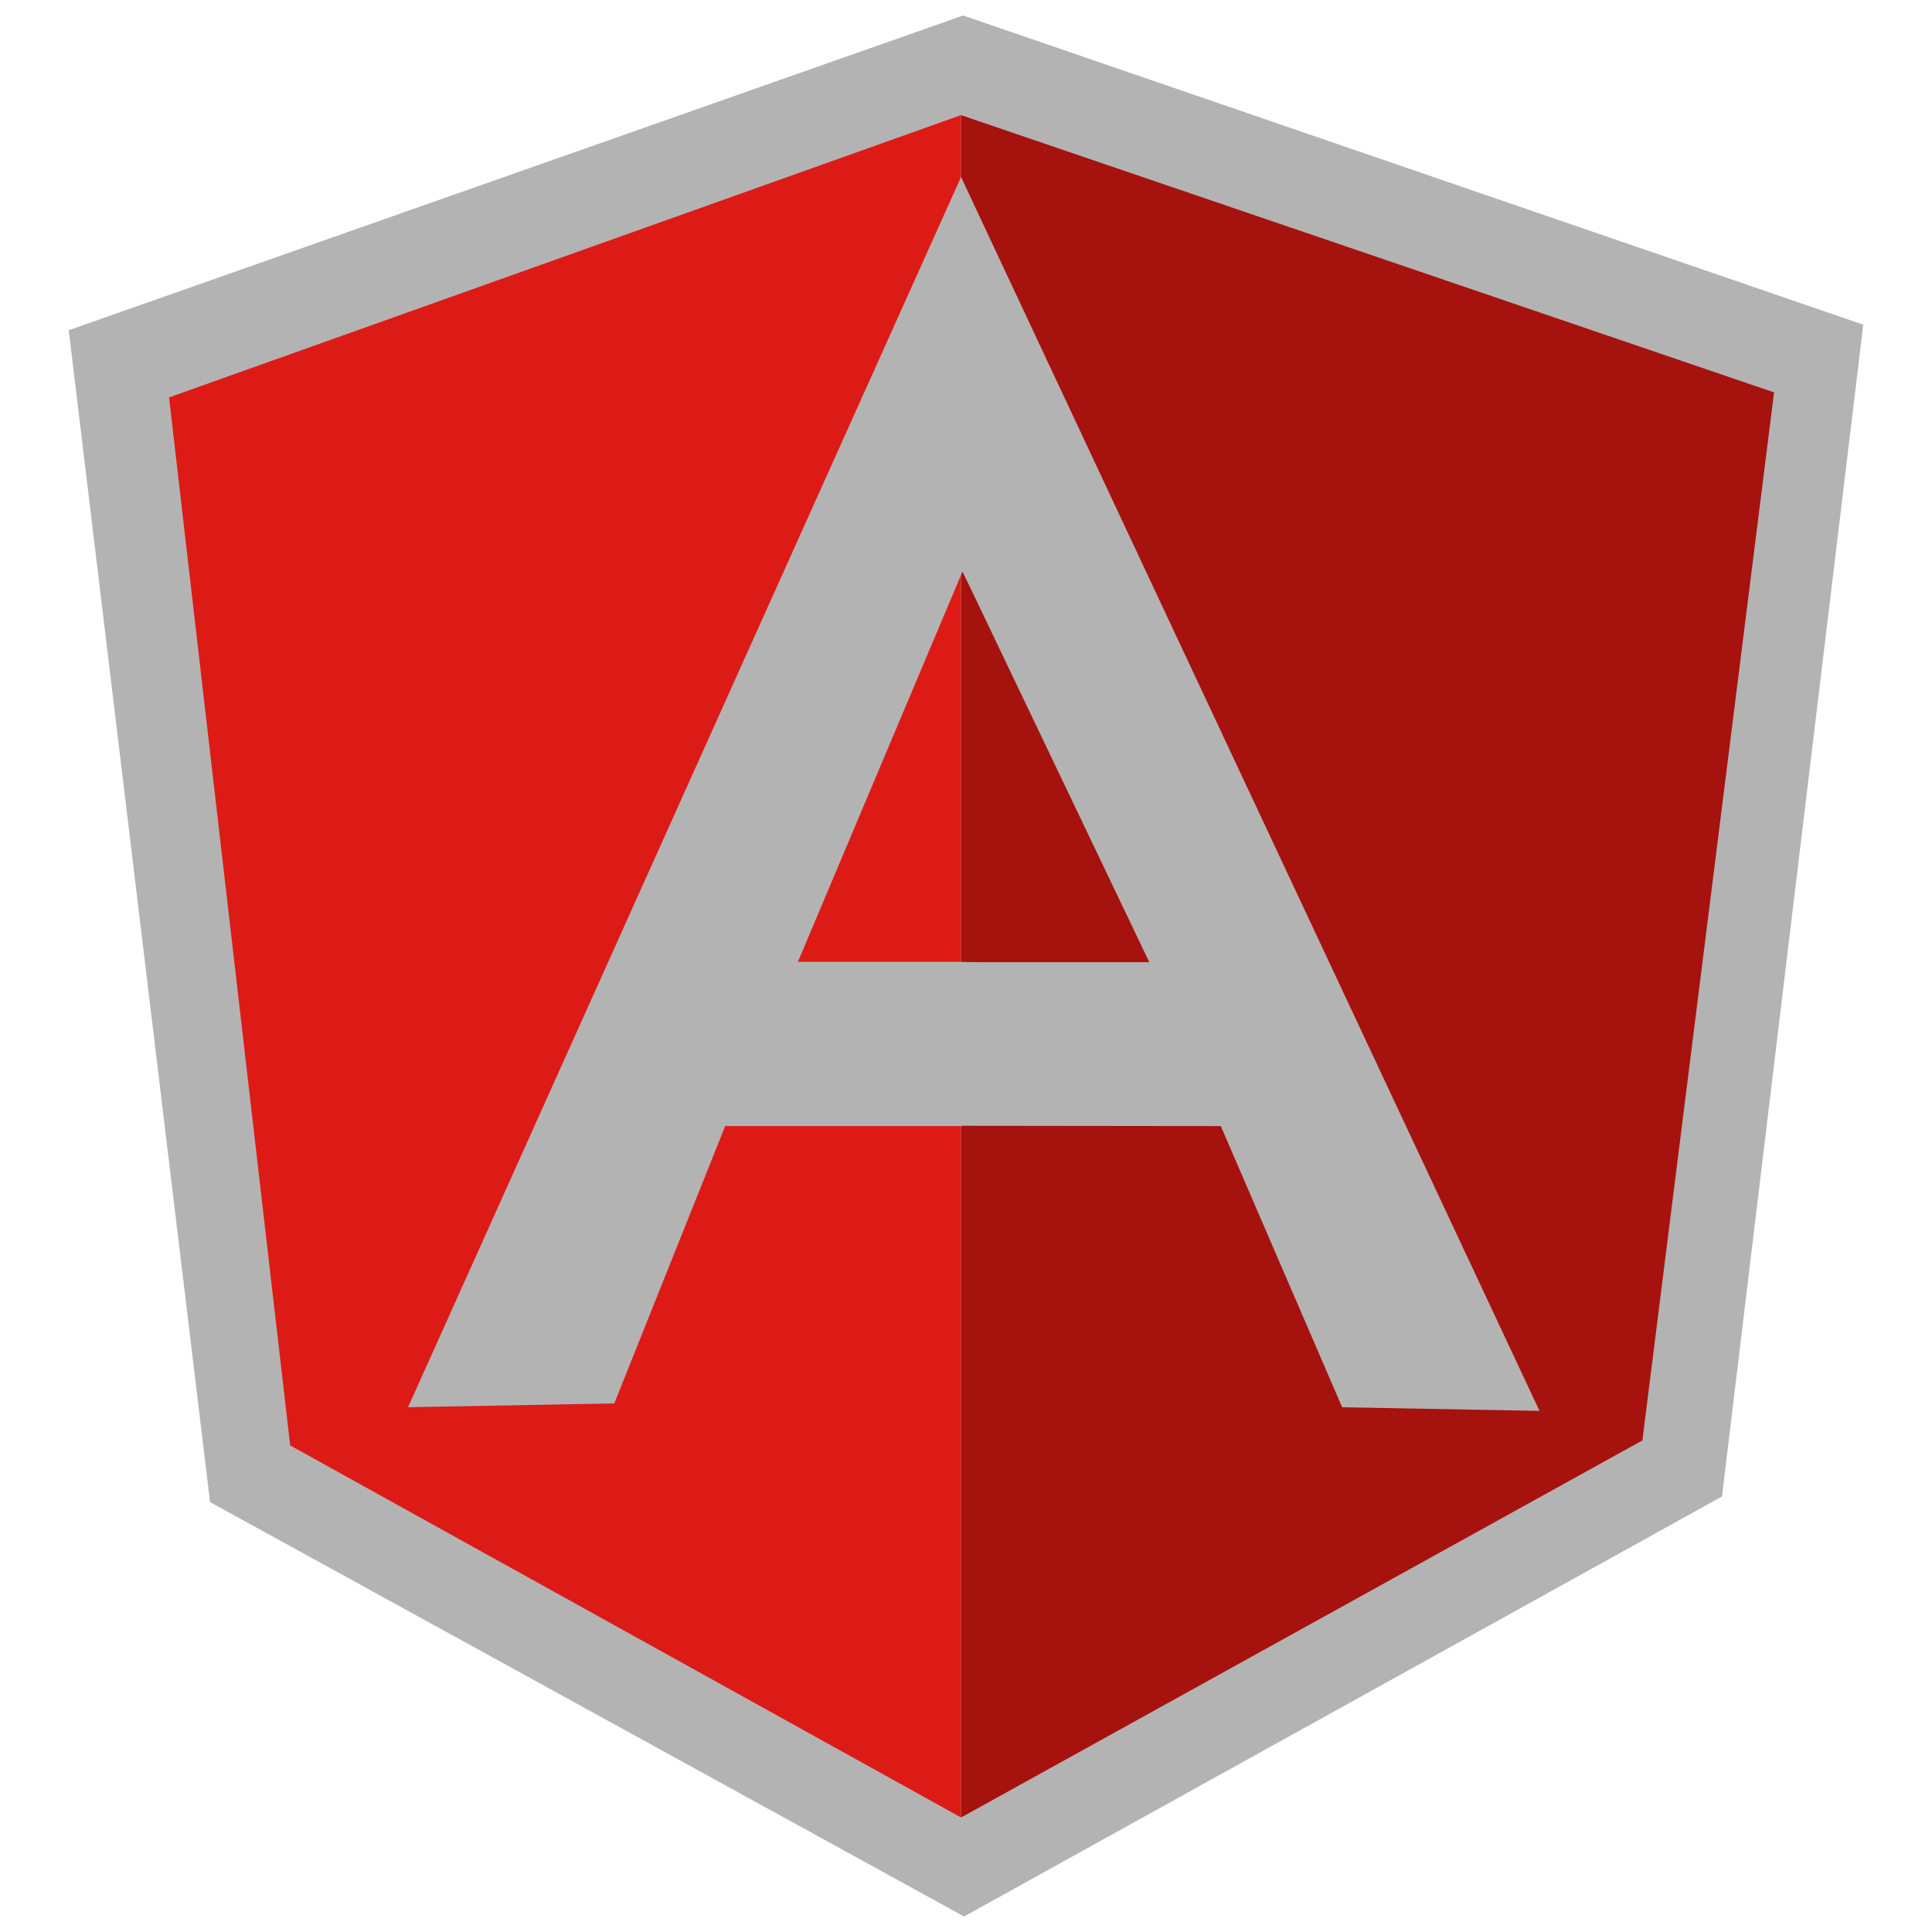 <svg width="40" height="40" viewBox="0 0 40 40" fill="none" xmlns="http://www.w3.org/2000/svg">
<path d="M19.941 0.321L1.423 6.837L4.349 31.099L19.96 39.679L35.652 30.983L38.577 6.722L19.941 0.321Z" fill="#B3B3B3"/>
<path d="M36.73 8.124L19.898 2.384V37.629L34.004 29.822L36.73 8.124Z" fill="#A6120D"/>
<path d="M3.5 8.228L6.008 29.926L19.897 37.629V2.383L3.5 8.228Z" fill="#DD1B16"/>
<path d="M24.531 21.147L19.898 23.314H15.014L12.718 29.056L8.448 29.135L19.898 3.664L24.531 21.147ZM24.083 20.056L19.928 11.831L16.52 19.914H19.897L24.083 20.056Z" fill="#B3B3B3"/>
<path d="M19.897 3.664L19.928 11.831L23.795 19.921H19.906L19.897 23.308L25.275 23.314L27.788 29.136L31.874 29.211L19.897 3.664Z" fill="#B3B3B3"/>
</svg>
